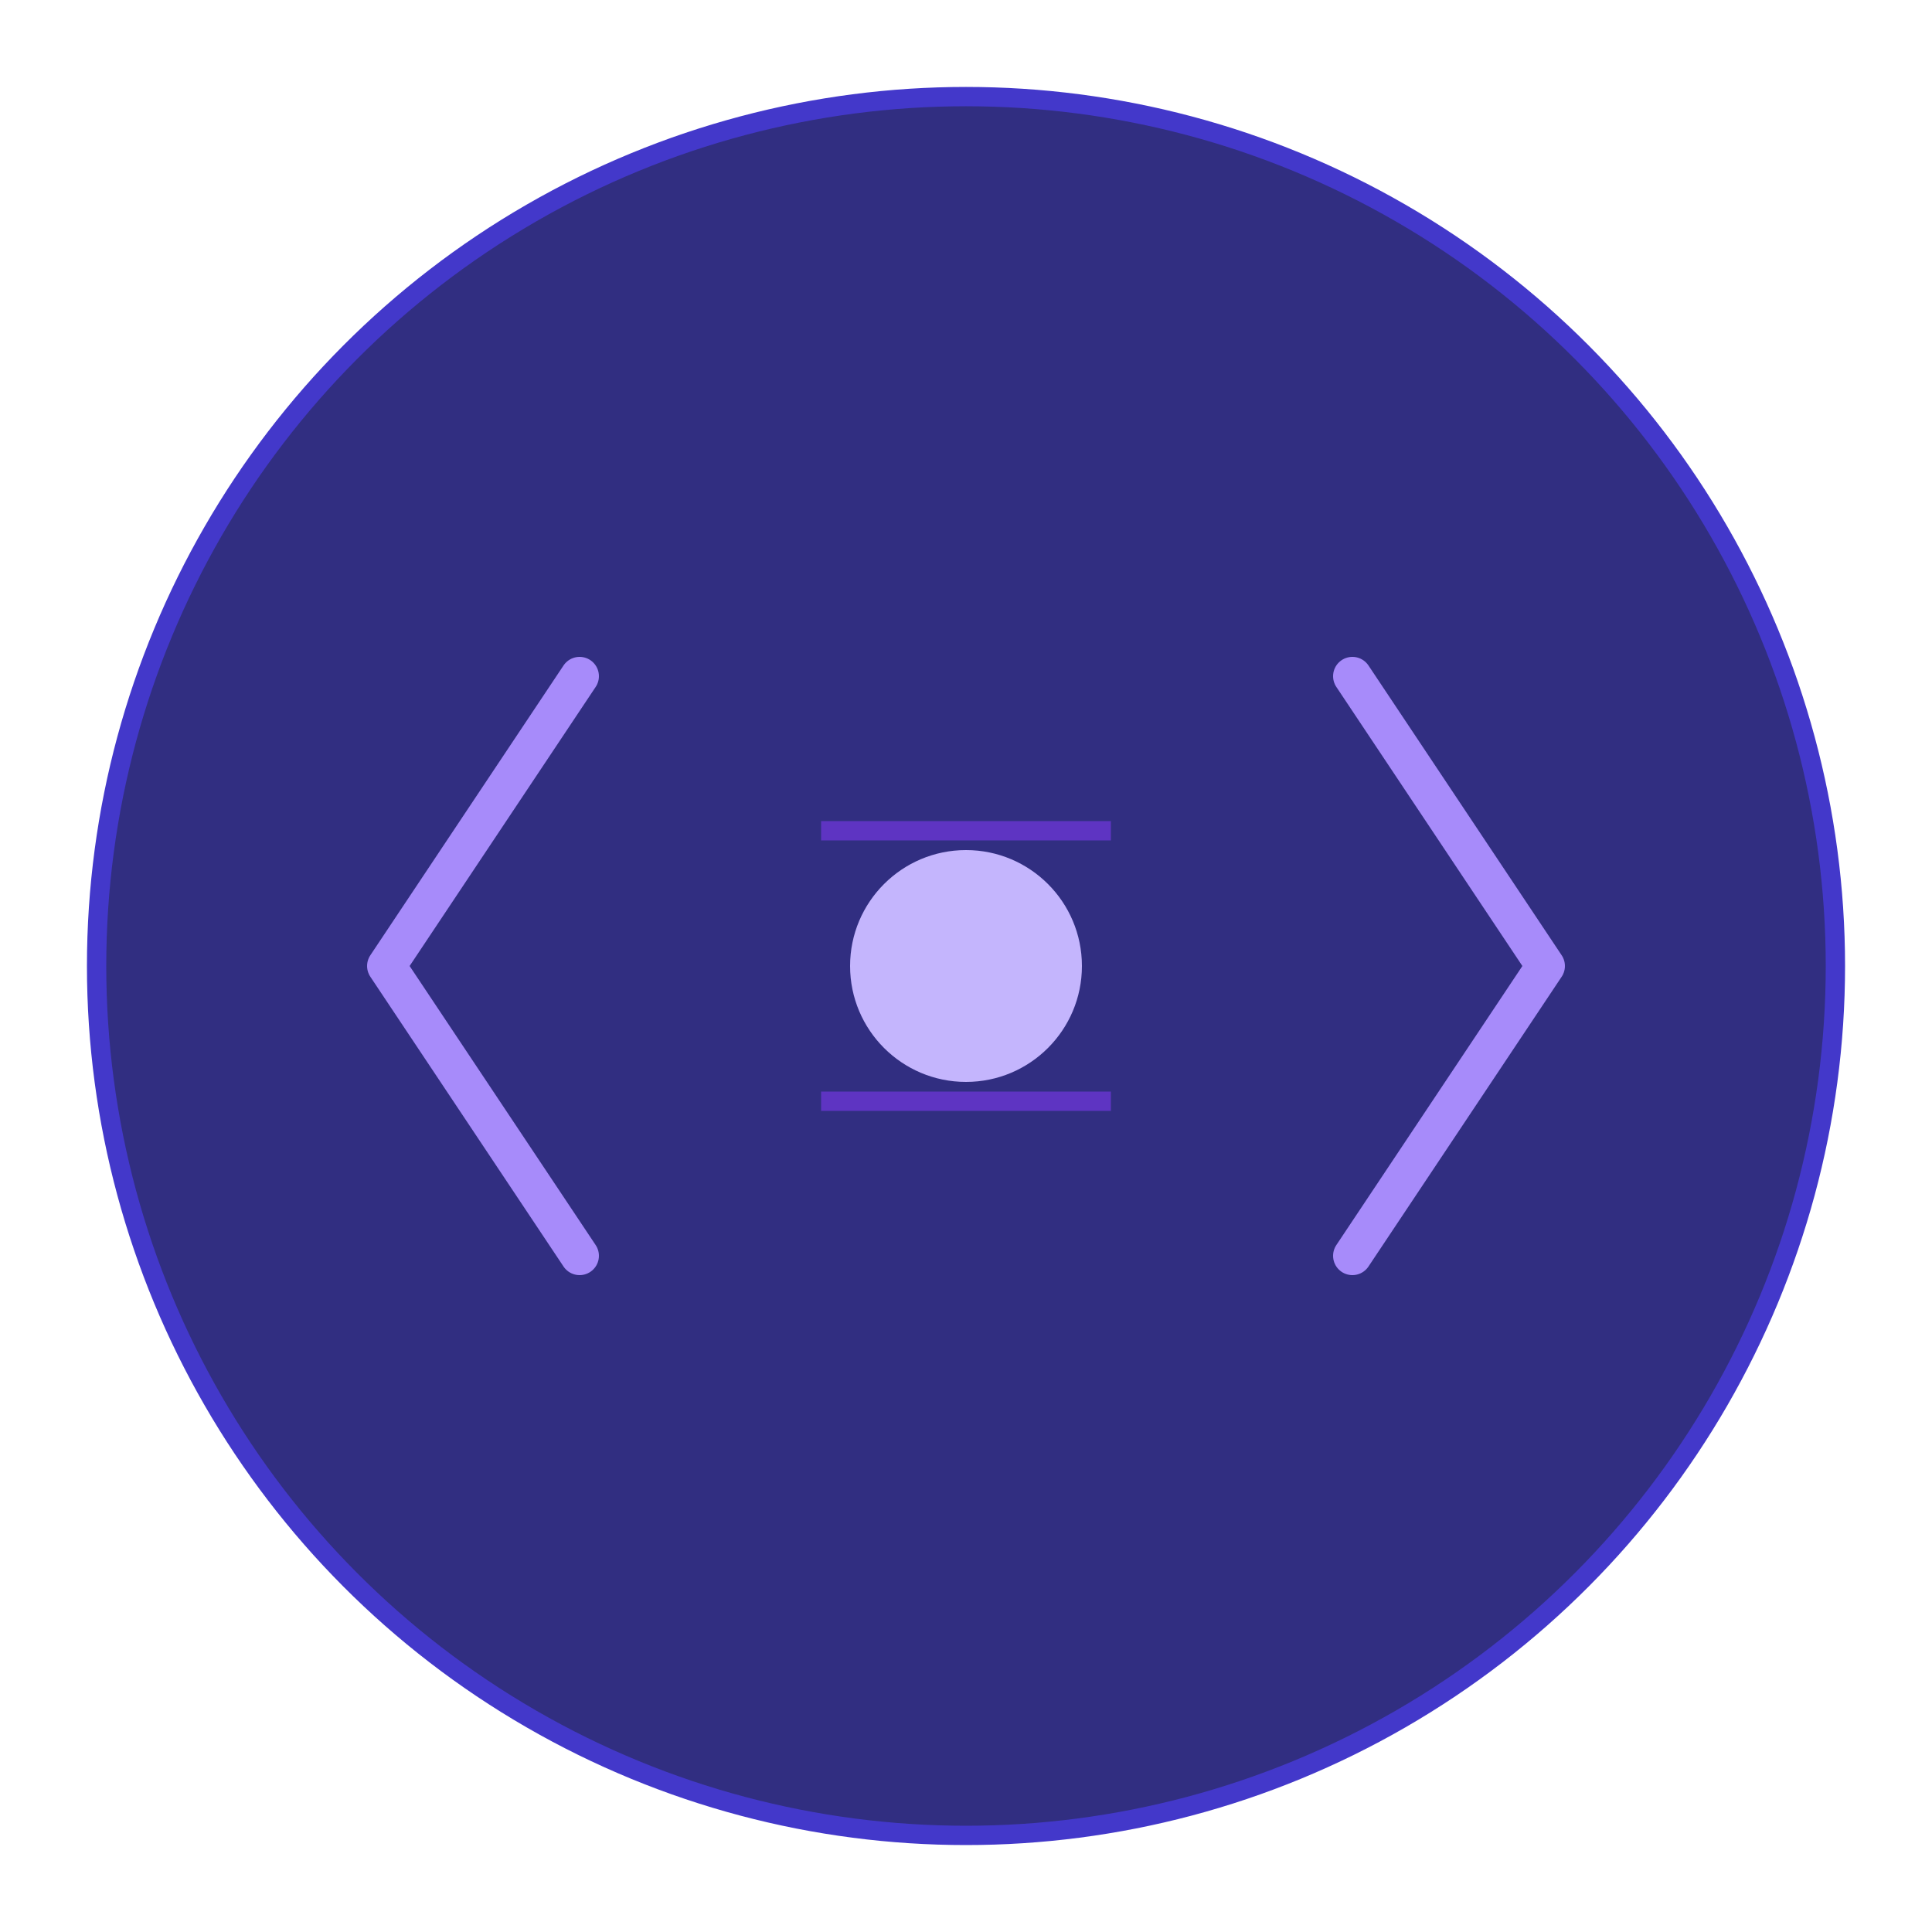 <svg viewBox="0 0 200 200" xmlns="http://www.w3.org/2000/svg">
  <!-- Background circle -->
  <circle cx="100" cy="100" r="90" fill="#312e81" stroke="#4338ca" stroke-width="2"/>
  
  <!-- Code brackets -->
  <path d="M60 70 L40 100 L60 130" stroke="#a78bfa" stroke-width="4" fill="none" stroke-linecap="round" stroke-linejoin="round"/>
  <path d="M140 70 L160 100 L140 130" stroke="#a78bfa" stroke-width="4" fill="none" stroke-linecap="round" stroke-linejoin="round"/>
  
  <!-- Center element - could be initials or symbol -->
  <circle cx="100" cy="100" r="12" fill="#c4b5fd"/>
  
  <!-- Optional: Add some geometric elements for tech feel -->
  <rect x="85" y="85" width="30" height="2" fill="#7c3aed" opacity="0.6"/>
  <rect x="85" y="113" width="30" height="2" fill="#7c3aed" opacity="0.6"/>
</svg>